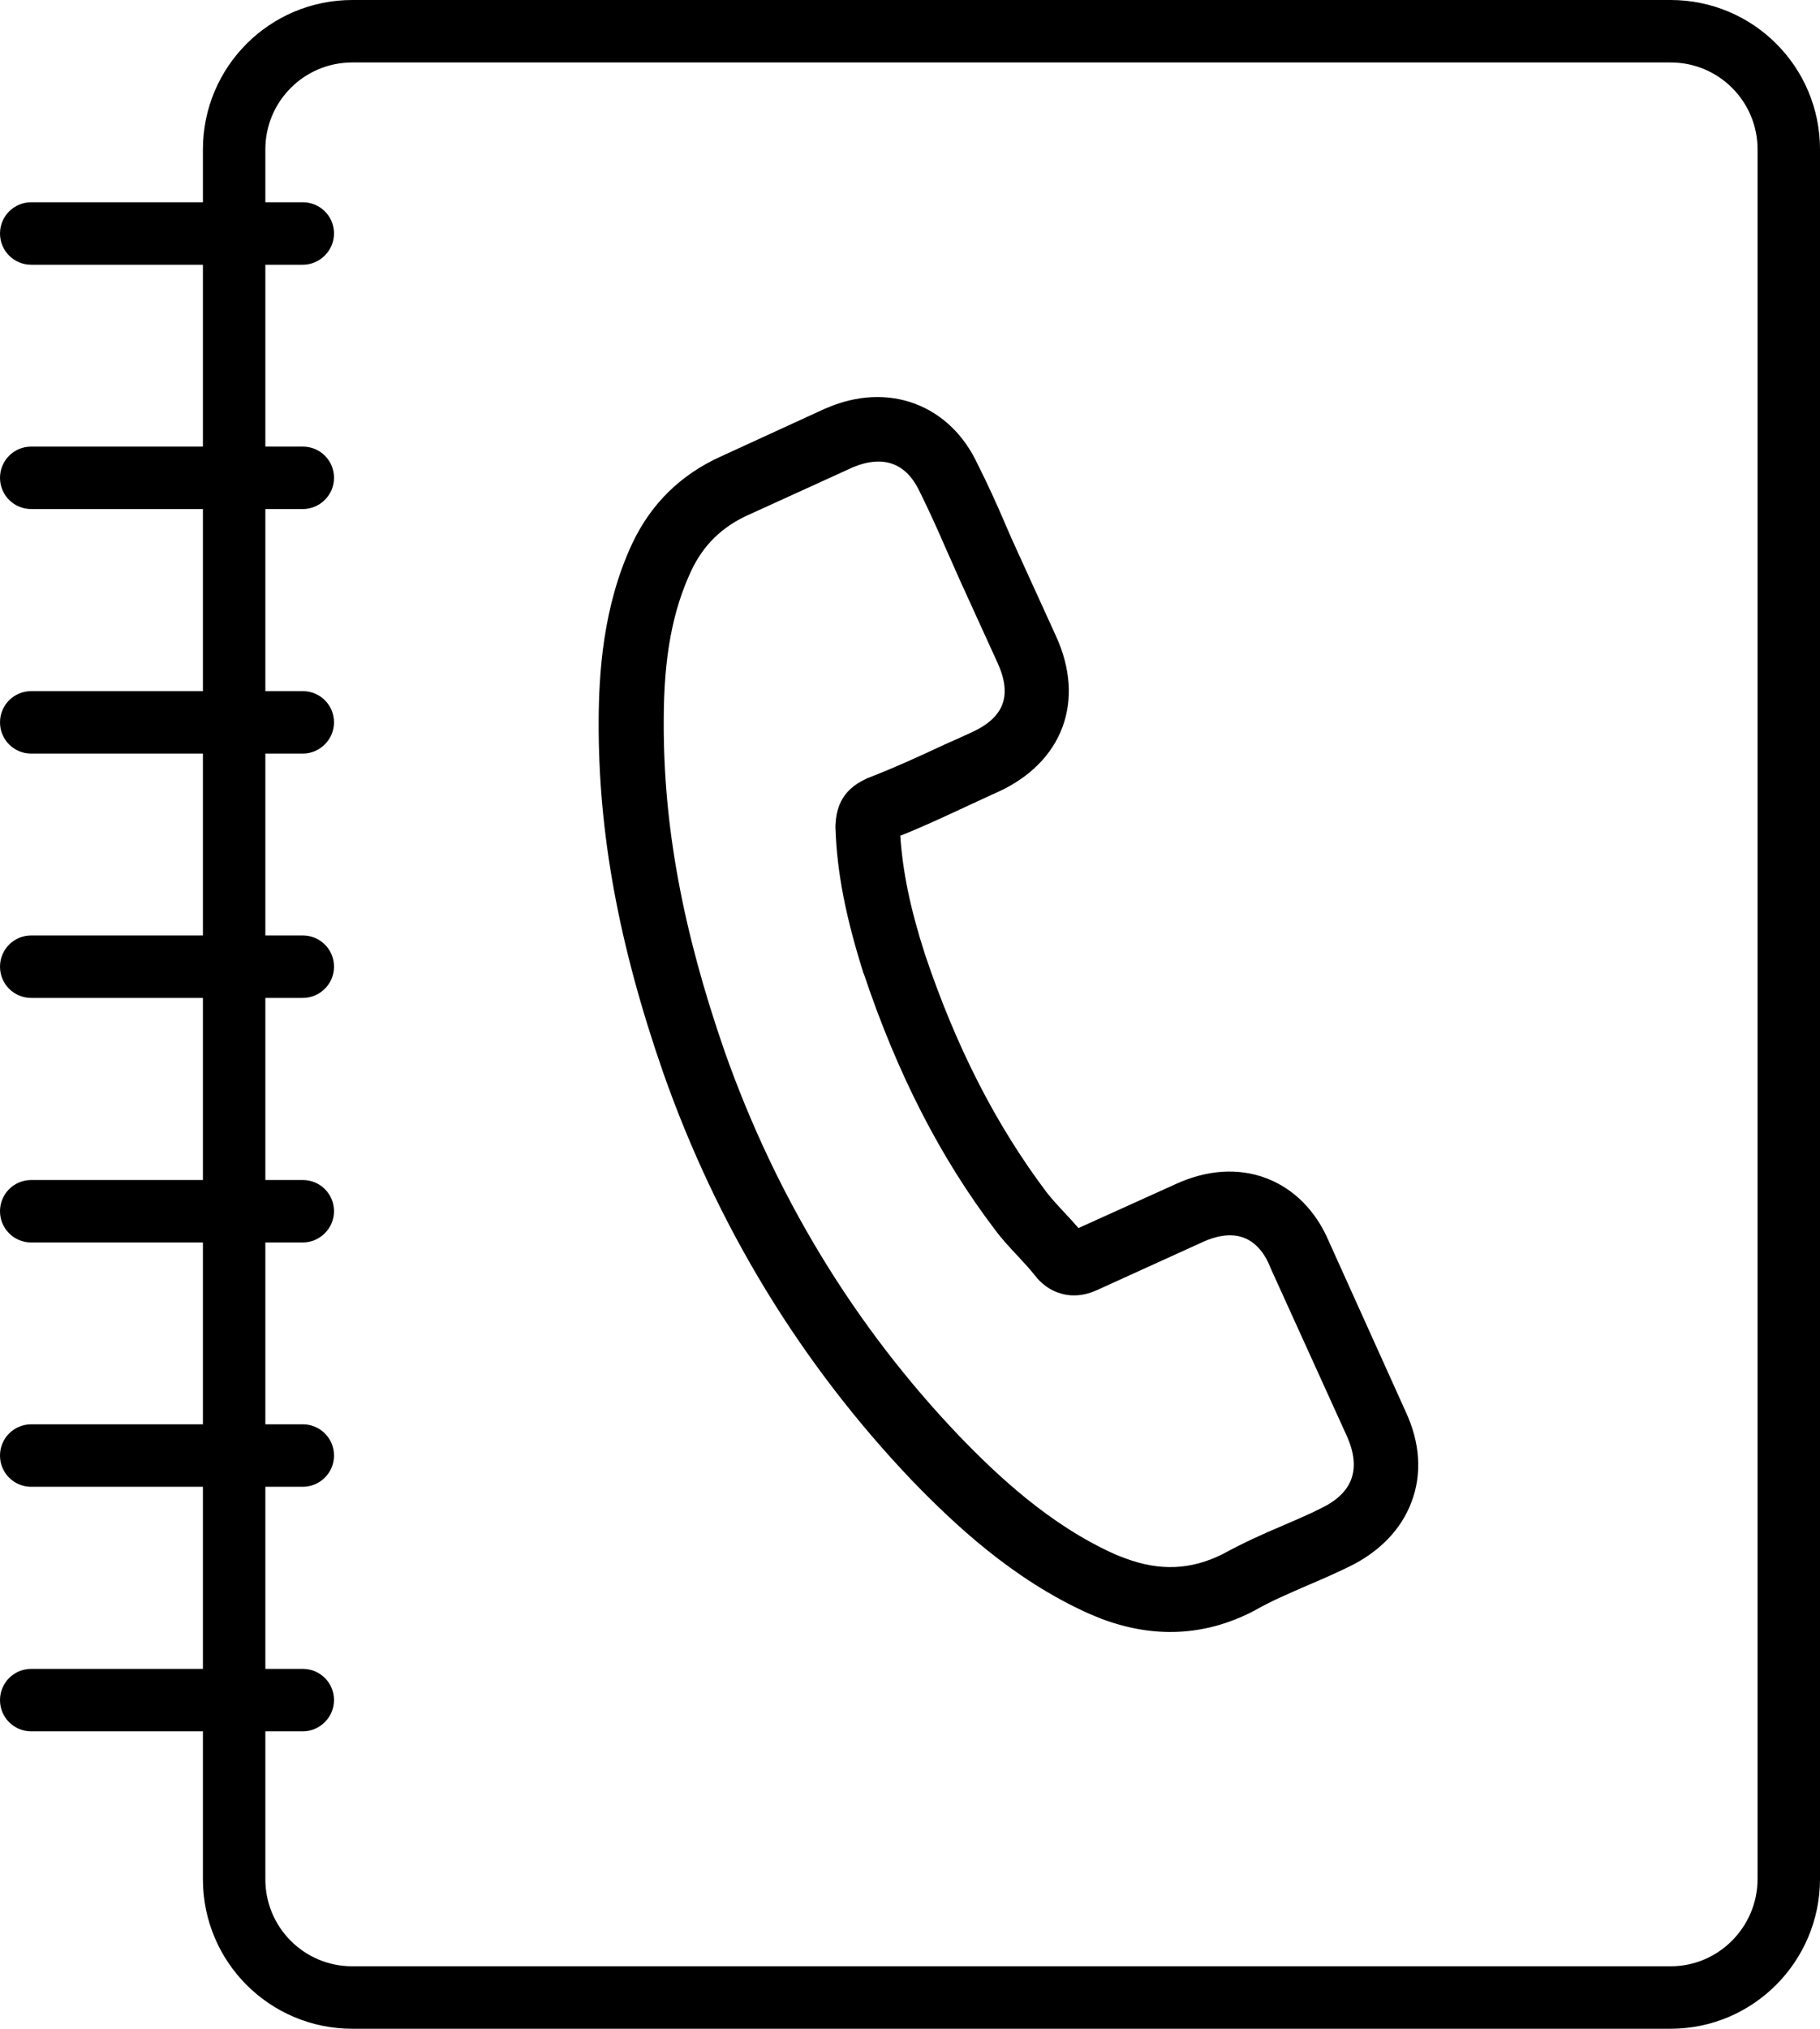 <?xml version="1.0" encoding="utf-8"?>
<!-- Generator: Adobe Illustrator 22.1.0, SVG Export Plug-In . SVG Version: 6.00 Build 0)  -->
<svg version="1.1" id="Layer_1" xmlns="http://www.w3.org/2000/svg" xmlns:xlink="http://www.w3.org/1999/xlink" x="0px" y="0px"
	 viewBox="0 0 757.9 844.5" style="enable-background:new 0 0 757.9 844.5;" xml:space="preserve">
<style type="text/css">
	.st0{fill:none;stroke:#000000;stroke-width:26;stroke-miterlimit:10;}
</style>
<g>
	<path class="st0" d="M695.7,831.5h-549c-27.2,0-49.2-22-49.2-49.2V62.2c0-27.2,22-49.2,49.2-49.2h549c27.2,0,49.2,22,49.2,49.2
		v720.1C744.8,809.4,722.8,831.5,695.7,831.5z"/>
	<path d="M126.1,110.2H13c-7.2,0-13-5.8-13-13l0,0c0-7.2,5.8-13,13-13h113.1c7.2,0,13,5.8,13,13l0,0
		C139.1,104.3,133.2,110.2,126.1,110.2z"/>
	<path d="M126.1,211.9H13c-7.2,0-13-5.8-13-13l0,0c0-7.2,5.8-13,13-13h113.1c7.2,0,13,5.8,13,13l0,0
		C139.1,206.1,133.2,211.9,126.1,211.9z"/>
	<path d="M126.1,313.7H13c-7.2,0-13-5.8-13-13l0,0c0-7.2,5.8-13,13-13h113.1c7.2,0,13,5.8,13,13l0,0
		C139.1,307.8,133.2,313.7,126.1,313.7z"/>
	<path d="M126.1,415.4H13c-7.2,0-13-5.8-13-13l0,0c0-7.2,5.8-13,13-13h113.1c7.2,0,13,5.8,13,13l0,0
		C139.1,409.6,133.2,415.4,126.1,415.4z"/>
	<path d="M126.1,517.2H13c-7.2,0-13-5.8-13-13l0,0c0-7.2,5.8-13,13-13h113.1c7.2,0,13,5.8,13,13l0,0
		C139.1,511.3,133.2,517.2,126.1,517.2z"/>
	<path d="M126.1,618.9H13c-7.2,0-13-5.8-13-13l0,0c0-7.2,5.8-13,13-13h113.1c7.2,0,13,5.8,13,13l0,0
		C139.1,613.1,133.2,618.9,126.1,618.9z"/>
	<path d="M126.1,720.7H13c-7.2,0-13-5.8-13-13l0,0c0-7.2,5.8-13,13-13h113.1c7.2,0,13,5.8,13,13l0,0
		C139.1,714.8,133.2,720.7,126.1,720.7z"/>
	<path d="M553.4,516.8c-5.5-12.9-14.6-22-26.2-26.4c-11.5-4.3-24.4-3.5-37.4,2.4l-40.7,18.4c-1.9-2.2-3.9-4.4-5.8-6.4
		c-2.7-2.9-5.3-5.7-7.4-8.4c-21.1-28-37.7-60.4-50.7-99.1c-6.2-19.2-9.3-34.6-10.3-49.4c10.3-4.1,20.2-8.8,29.7-13.2
		c3.6-1.6,7.2-3.4,10.9-5c27-12.3,36.6-37.8,24.3-64.8l-16-35.1c-1.8-4-3.7-8.1-5.4-12.2c-3.4-7.9-7.1-16.1-11.1-24
		c-5.7-12.4-14.8-21.2-26.2-25.5c-11.4-4.3-24.3-3.7-37,1.8c-0.1,0.1-0.1,0.1-0.3,0.1L300,190.1c-16.5,7.5-28.8,19.5-36.6,35.9
		c-12.5,26.5-14,55-14.1,74c-0.2,46.6,8.3,93,26.8,146.3c22.6,64.4,57.5,121.5,103.6,169.9c17.7,18.3,41.9,41.1,73.3,55.3
		c1.9,0.8,4,1.7,5.8,2.4c21.6,8.1,42.7,7.2,62.7-3c0.2-0.2,0.4-0.2,0.6-0.3c7.1-4.1,14.7-7.3,22.7-10.8c5.5-2.3,11.1-4.8,16.7-7.5
		c12.9-6.2,22-15.6,26.3-27.1c4.4-11.6,3.6-24.6-2.4-37.5L553.4,516.8z M550,627.9C549.9,627.9,549.8,628,550,627.9
		c-5.1,2.6-10.2,4.7-15.7,7.1c-8.3,3.5-16.7,7.3-25.1,11.9c-13.2,6.6-26.2,7.2-40.8,1.7c-1.4-0.5-2.9-1.1-4.3-1.7
		c-27.1-12.2-48.9-32.8-64.8-49.3c-43.4-45.5-76.2-99.4-97.6-160.1c-17.5-50.5-25.5-94-25.3-137.5c0-26.6,3.7-45.9,11.5-62.5
		c5-10.6,12.7-18.1,23.4-23l43.9-20c6.2-2.6,12-3.1,16.7-1.3c5.9,2.2,9.3,7.6,11.2,11.7c0.1,0.1,0.1,0.3,0.2,0.4
		c3.7,7.5,7.1,15,10.6,23.1c1.8,4.1,3.7,8.2,5.5,12.4l16,35.1c6.2,13.6,2.8,22.8-10.9,29c-3.7,1.7-7.4,3.4-11.1,5
		c-10.9,5.1-21.2,9.8-32.1,14c-0.3,0.1-0.5,0.1-0.6,0.3c-11.1,5-12.5,13.5-12.8,19.4c0,0.3,0,0.6,0,0.9c0.6,18.6,4.3,37.3,11.7,60.7
		l0.1,0.1c13.9,41.5,31.8,76.6,54.8,106.8c2.9,3.9,6.1,7.3,9.2,10.6c2.7,2.9,5.3,5.7,7.4,8.4c0.3,0.3,0.6,0.7,0.9,1.1
		c2.6,2.8,5.3,4.7,8.4,5.8c7.8,2.9,14.5-0.1,16.7-1.1l44-20c4.4-2,10.9-3.9,16.8-1.7c5.8,2.2,9.2,7.6,10.9,11.9
		c0.1,0.1,0.1,0.1,0.1,0.3l32.2,70.9C566.9,611.8,563.2,621.6,550,627.9z"/>
</g>
</svg>
